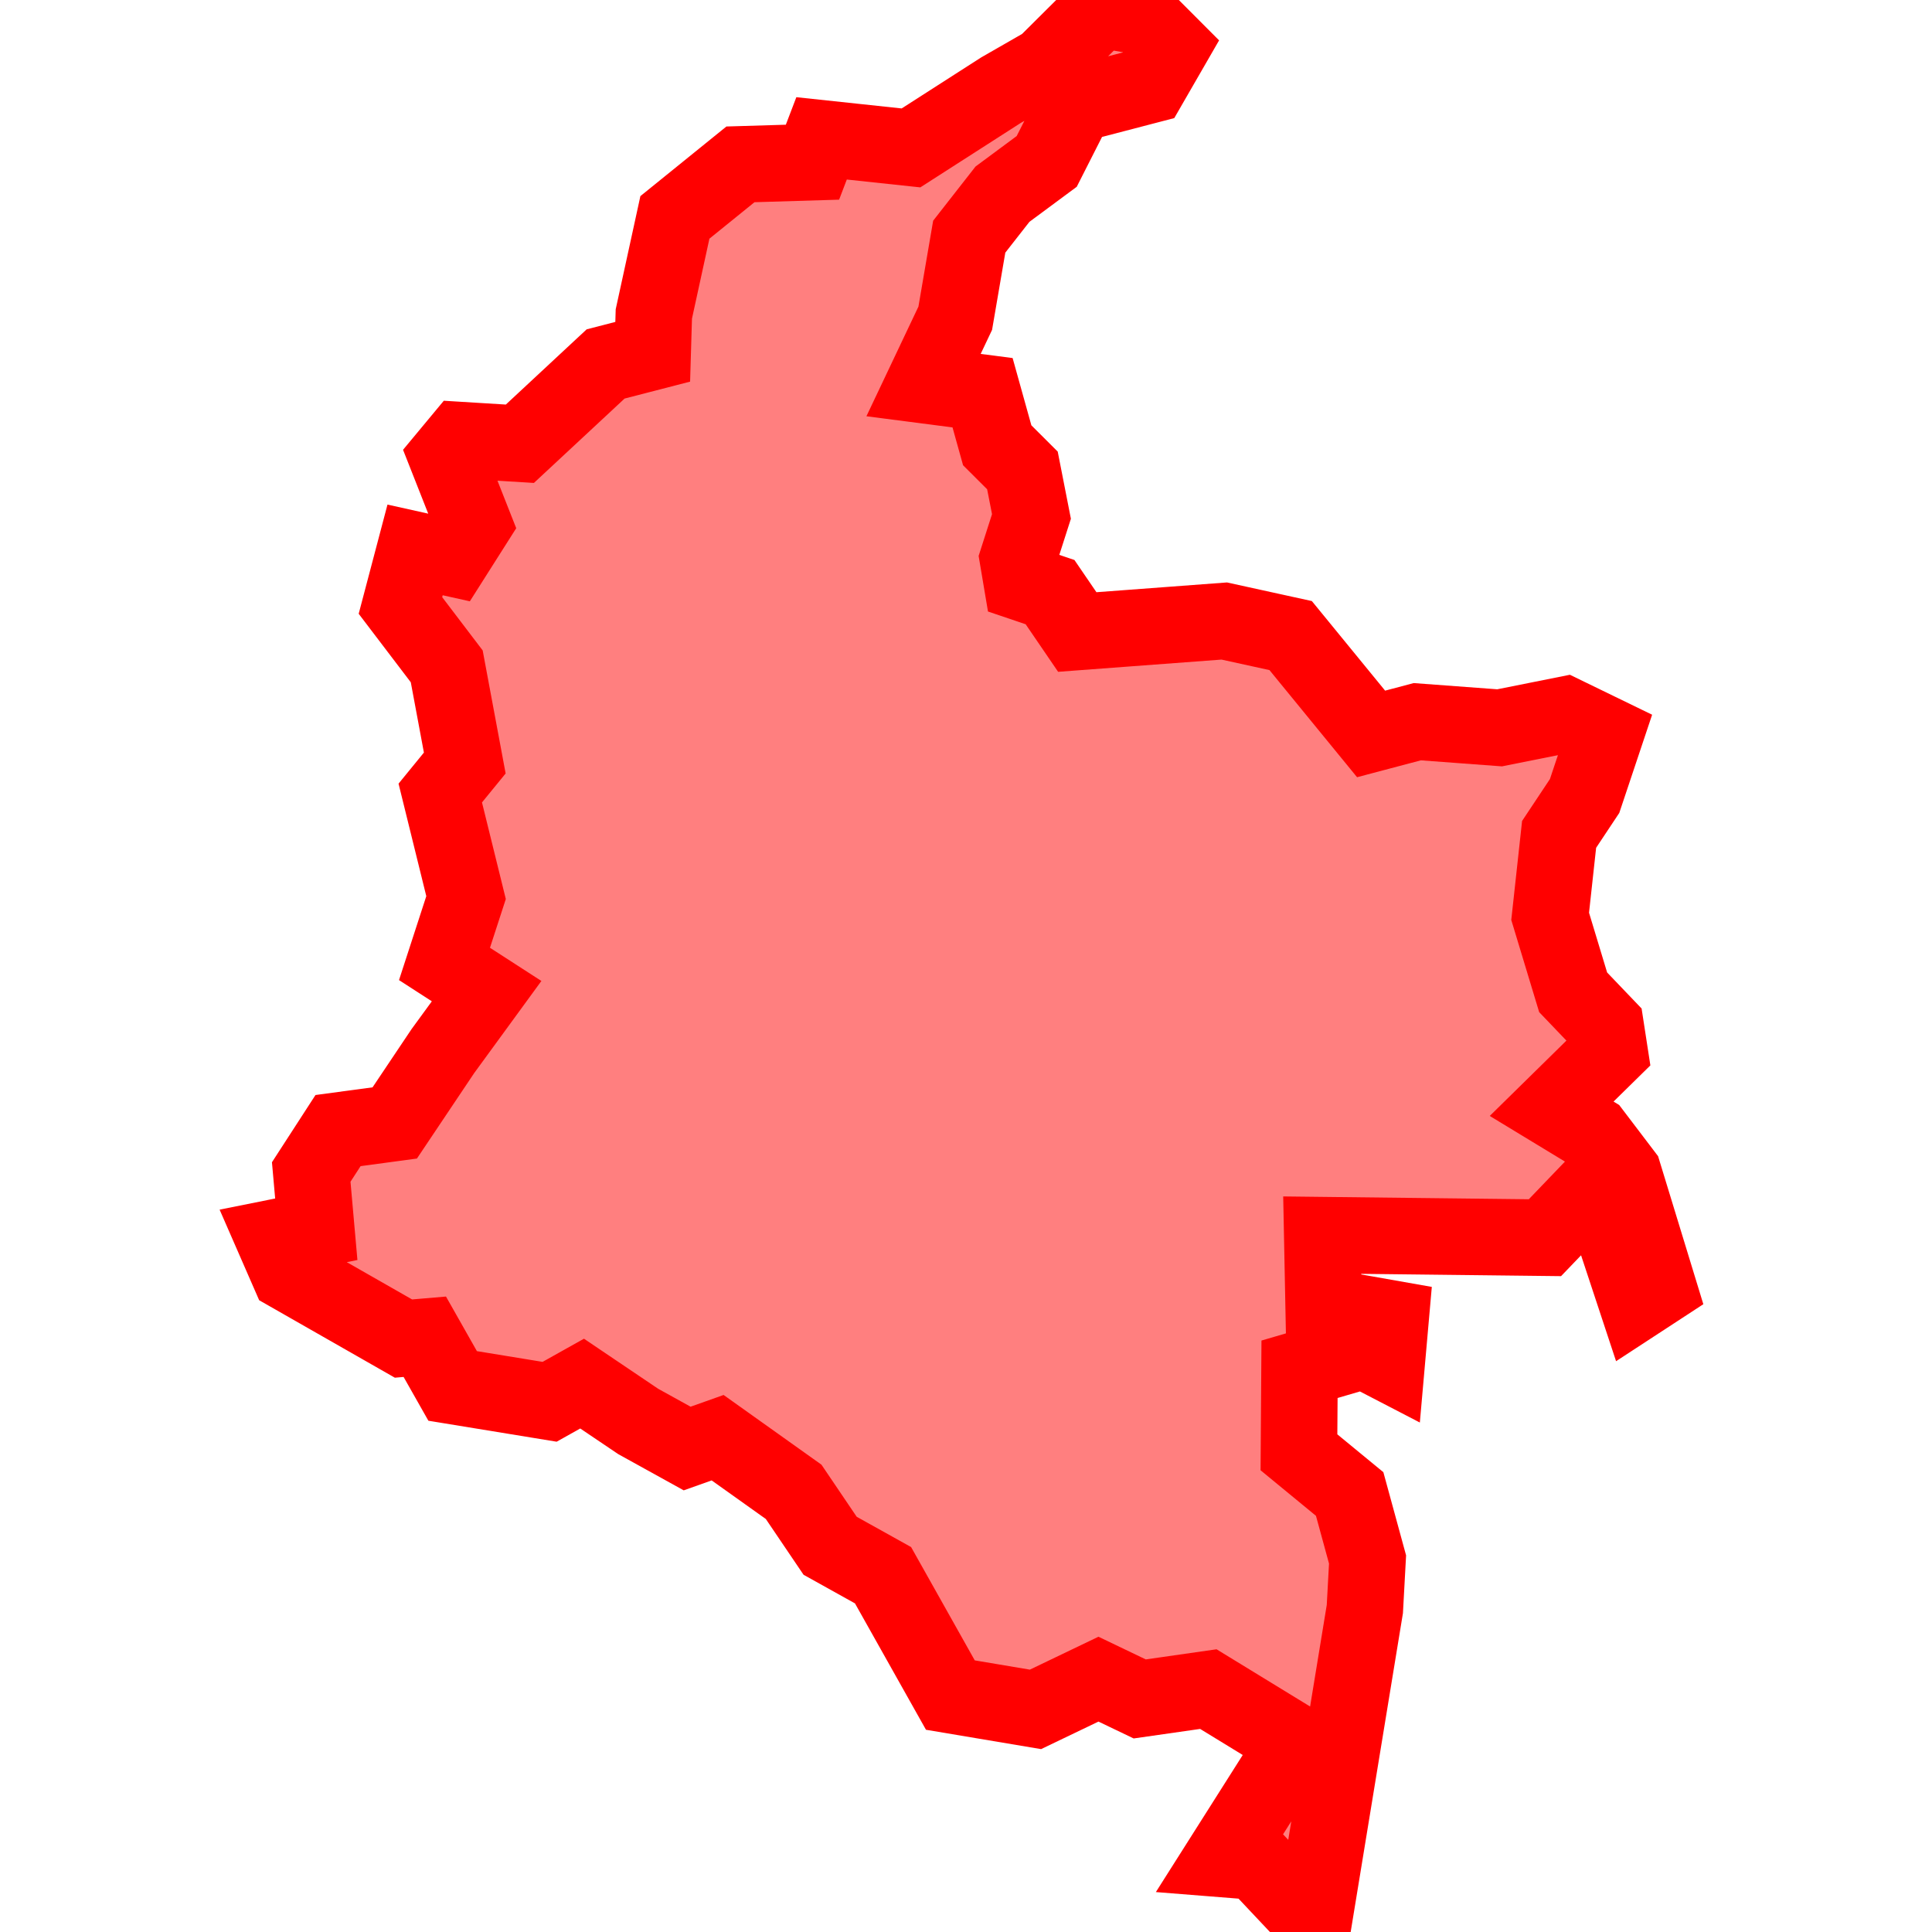 <?xml version="1.0" encoding="UTF-8"?>
<svg xmlns="http://www.w3.org/2000/svg" xmlns:xlink="http://www.w3.org/1999/xlink"
     width="101" height="101" viewBox="-50.5 -50.5 101 101">
<defs>
</defs>
<path d="M-14.577,25.225 L-14.577,25.225 L-17.136,23.81 L-20.069,21.831 L-21.767,22.782 L-26.837,21.953 L-28.293,19.382 L-29.407,19.477 L-35.384,16.065 L-36.194,14.21 L-33.965,13.762 L-34.23,10.769 L-32.828,8.604 L-29.864,8.204 L-27.348,4.449 L-25.061,1.314 L-27.263,-0.108 L-26.136,-3.576 L-27.484,-9.042 L-26.203,-10.611 L-27.146,-15.665 L-29.566,-18.847 L-28.8,-21.752 L-26.874,-21.323 L-25.747,-23.099 L-27.135,-26.618 L-26.409,-27.492 L-23.322,-27.302 L-18.839,-31.474 L-16.378,-32.11 L-16.319,-34.086 L-15.218,-39.135 L-11.791,-41.908 L-8.026,-42.021 L-7.55,-43.267 L-2.875,-42.768 L1.827,-45.785 L4.155,-47.121 L7.048,-50.0 L9.165,-49.634 L10.733,-48.062 L9.573,-46.05 L5.735,-45.049 L4.219,-42.061 L1.906,-40.348 L0.169,-38.127 L-0.562,-33.863 L-2.219,-30.369 L0.866,-29.969 L1.632,-27.222 L2.95,-25.907 L3.422,-23.501 L2.713,-21.29 L2.923,-20.043 L4.394,-19.545 L5.817,-17.46 L13.501,-18.035 L16.972,-17.274 L21.177,-12.132 L23.592,-12.771 L27.896,-12.451 L31.302,-13.132 L33.415,-12.105 L32.339,-8.887 L31.006,-6.881 L30.538,-2.596 L31.74,1.375 L33.438,3.15 L33.644,4.488 L30.616,7.463 L32.784,8.779 L34.372,10.869 L36.194,16.828 L35.067,17.564 L33.902,14.039 L32.242,12.144 L30.265,14.204 L18.623,14.07 L18.697,17.809 L22.198,18.427 L21.996,20.716 L20.802,20.097 L17.436,21.082 L17.406,25.423 L20.057,27.603 L20.992,31.025 L20.851,33.616 L18.165,50.0 L15.175,46.824 L13.39,46.682 L17.244,40.601 L12.669,37.802 L9.082,38.316 L6.925,37.282 L3.632,38.862 L-0.817,38.114 L-4.337,31.849 L-7.103,30.309 L-9.011,27.489 L-12.984,24.659 L-14.577,25.225 Z" stroke-width="4" stroke="#ff0000" fill="#ff0000" fill-opacity="0.5" />
</svg>